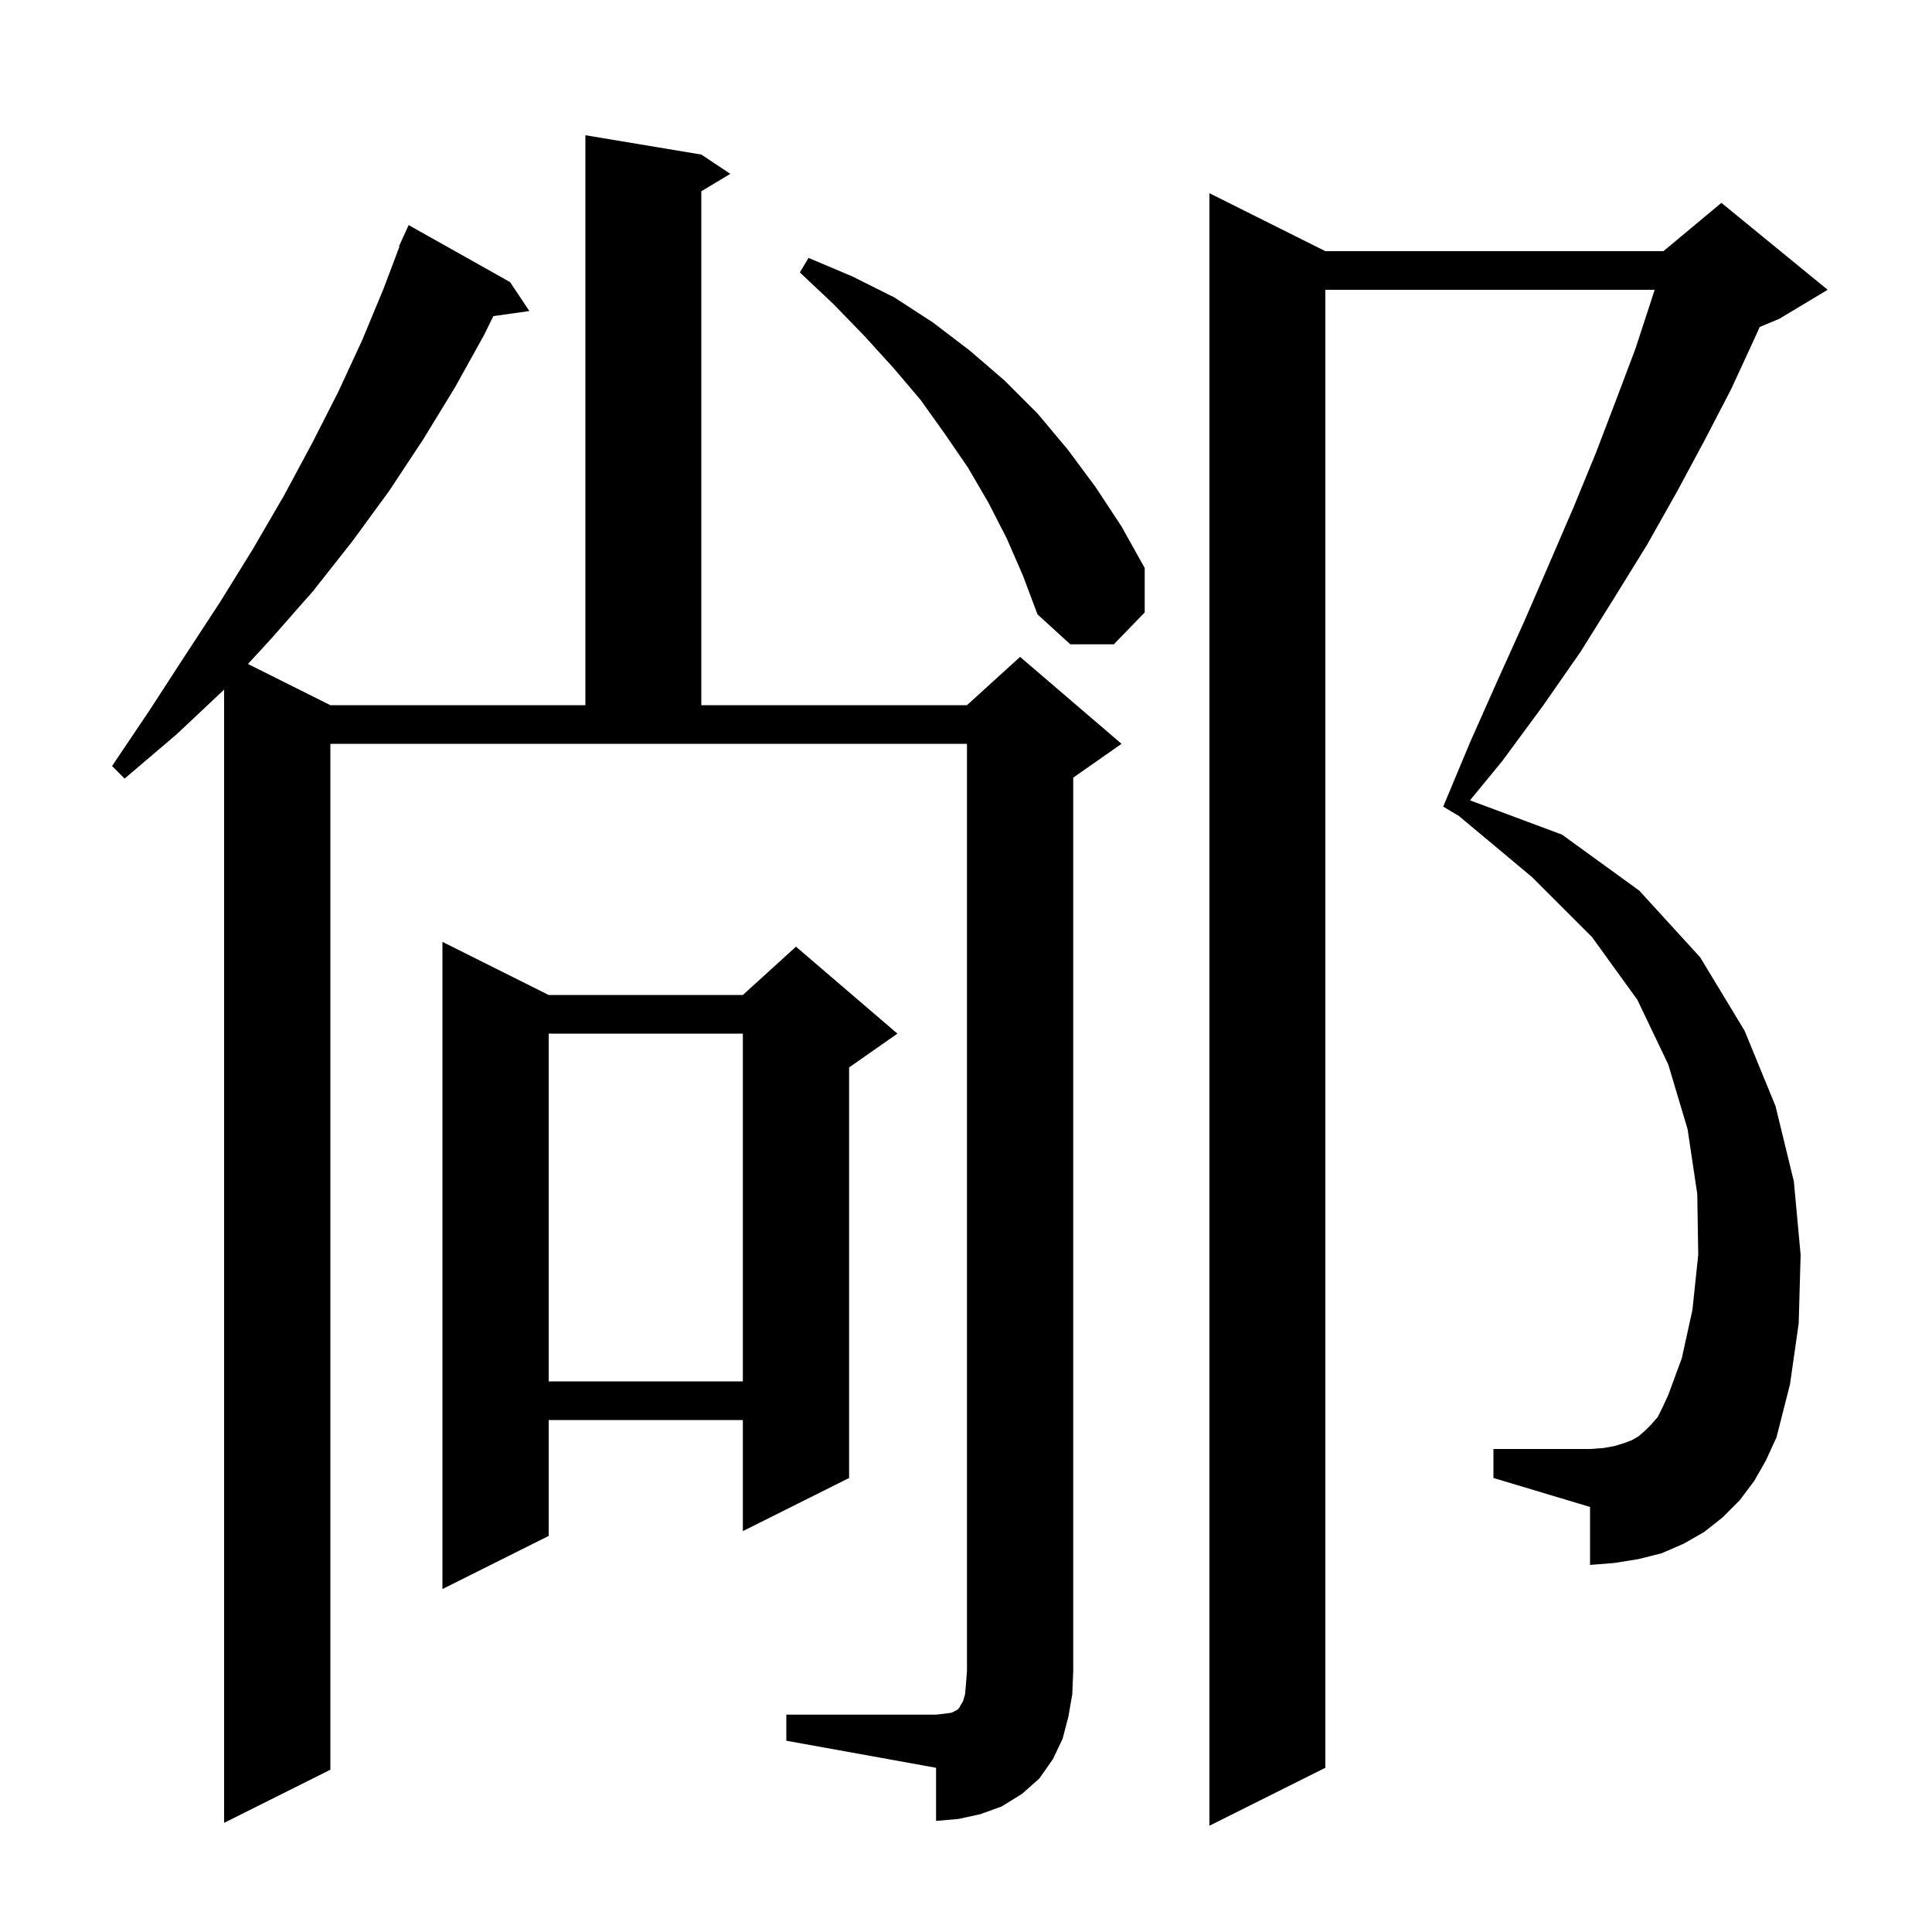 <svg xmlns="http://www.w3.org/2000/svg" xmlns:xlink="http://www.w3.org/1999/xlink" version="1.1" baseProfile="full" viewBox="0 0 200 200" width="200" height="200">
<g fill="black">
<path d="M 181.6 153.3 L 180.1 155.3 L 178.3 157.1 L 176.4 158.6 L 174.3 159.8 L 172.0 160.8 L 169.6 161.4 L 167.1 161.8 L 164.6 162.0 L 164.6 156.0 L 154.6 153.0 L 154.6 150.0 L 164.6 150.0 L 166.0 149.9 L 167.1 149.7 L 168.1 149.4 L 168.9 149.1 L 169.6 148.7 L 170.3 148.1 L 170.9 147.5 L 171.6 146.7 L 172.1 145.7 L 172.7 144.4 L 174.1 140.6 L 175.2 135.6 L 175.8 129.9 L 175.7 123.6 L 174.7 116.9 L 172.7 110.2 L 169.5 103.5 L 164.8 97.0 L 158.6 90.8 L 150.916 84.38 L 150.9 84.4 L 149.4 83.5 L 152.2 76.8 L 155.0 70.5 L 157.8 64.3 L 160.4 58.3 L 162.9 52.5 L 165.2 46.9 L 167.3 41.4 L 169.3 36.1 L 171.0 30.9 L 171.288 30.0 L 137.2 30.0 L 137.2 183.0 L 125.2 189.0 L 125.2 20.0 L 137.2 26.0 L 172.2 26.0 L 178.2 21.0 L 189.2 30.0 L 184.2 33.0 L 182.165 33.848 L 181.6 35.1 L 179.2 40.3 L 176.5 45.5 L 173.6 50.9 L 170.5 56.4 L 167.1 61.9 L 163.6 67.5 L 159.7 73.1 L 155.5 78.8 L 152.173 82.851 L 161.7 86.4 L 169.7 92.2 L 176.0 99.1 L 180.6 106.7 L 183.8 114.5 L 185.7 122.3 L 186.4 129.9 L 186.2 137.0 L 185.3 143.3 L 183.9 148.8 L 182.8 151.2 Z M 81.4 177.5 L 96.9 177.5 L 97.8 177.4 L 98.5 177.3 L 99.1 177.0 L 99.3 176.8 L 99.4 176.6 L 99.7 176.1 L 99.9 175.4 L 100.0 174.3 L 100.1 173.0 L 100.1 77.0 L 34.2 77.0 L 34.2 183.2 L 23.2 188.7 L 23.2 71.388 L 18.3 76.0 L 12.9 80.6 L 11.6 79.3 L 15.5 73.5 L 19.2 67.8 L 22.8 62.3 L 26.2 56.8 L 29.4 51.3 L 32.3 45.9 L 35.0 40.6 L 37.5 35.2 L 39.7 29.9 L 41.354 25.517 L 41.3 25.5 L 41.656 24.718 L 41.7 24.6 L 41.708 24.603 L 42.3 23.3 L 52.8 29.2 L 54.8 32.2 L 51.07 32.723 L 50.1 34.7 L 47.1 40.1 L 43.8 45.5 L 40.3 50.8 L 36.5 56.0 L 32.4 61.2 L 28.0 66.2 L 25.668 68.734 L 34.2 73.0 L 60.6 73.0 L 60.6 14.0 L 72.6 16.0 L 75.6 18.0 L 72.6 19.8 L 72.6 73.0 L 100.1 73.0 L 105.6 68.0 L 116.1 77.0 L 111.1 80.5 L 111.1 173.0 L 111.0 175.4 L 110.6 177.7 L 110.0 180.0 L 109.0 182.1 L 107.6 184.1 L 105.8 185.7 L 103.7 187.0 L 101.5 187.8 L 99.2 188.3 L 96.9 188.5 L 96.9 183.0 L 81.4 180.2 Z M 56.8 103.0 L 76.9 103.0 L 82.4 98.0 L 92.9 107.0 L 87.9 110.5 L 87.9 153.0 L 76.9 158.5 L 76.9 147.0 L 56.8 147.0 L 56.8 159.0 L 45.8 164.5 L 45.8 97.5 Z M 56.8 107.0 L 56.8 143.0 L 76.9 143.0 L 76.9 107.0 Z M 104.2 55.7 L 102.3 52.0 L 100.2 48.4 L 97.8 44.9 L 95.3 41.4 L 92.5 38.1 L 89.5 34.8 L 86.3 31.5 L 82.8 28.2 L 83.7 26.7 L 88.2 28.6 L 92.6 30.8 L 96.6 33.4 L 100.4 36.3 L 104.0 39.4 L 107.4 42.8 L 110.5 46.5 L 113.4 50.4 L 116.1 54.5 L 118.5 58.8 L 118.5 63.4 L 115.3 66.7 L 110.8 66.7 L 107.4 63.6 L 105.9 59.6 Z " />
</g>
</svg>
